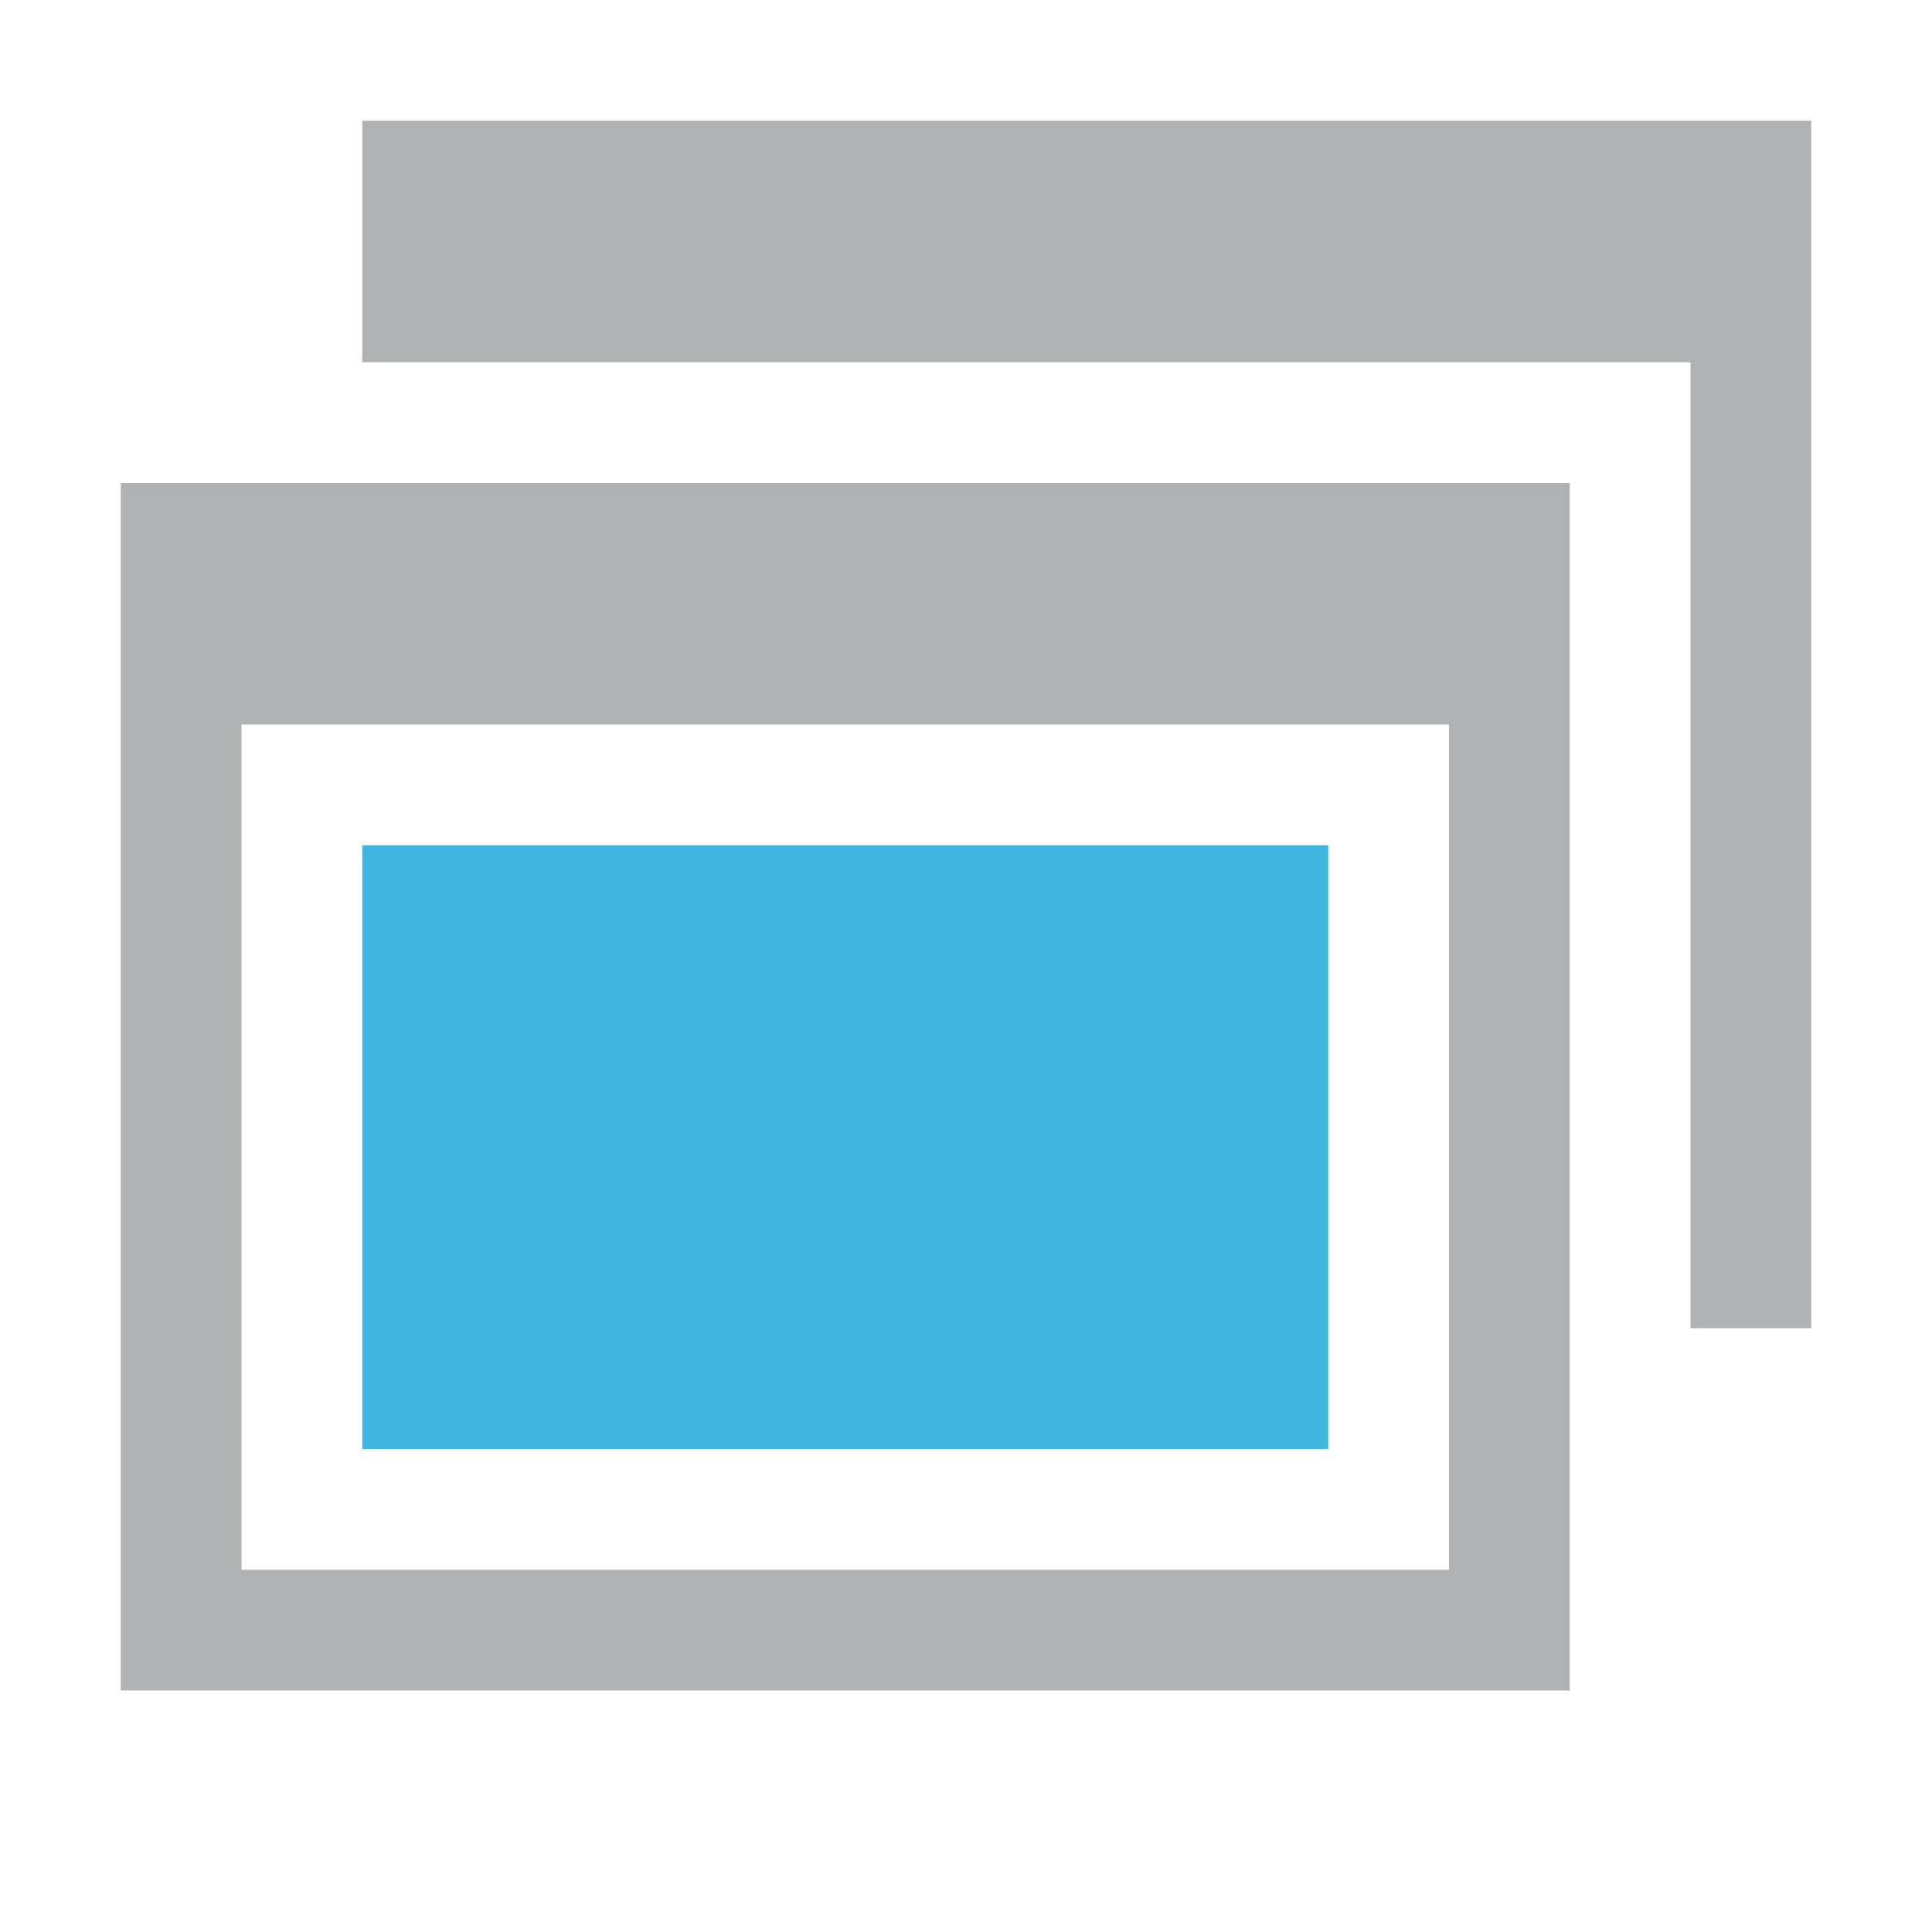 <!-- Copyright 2000-2021 JetBrains s.r.o. Use of this source code is governed by the Apache 2.0 license that can be found in the LICENSE file. -->
<svg xmlns="http://www.w3.org/2000/svg" width="16" height="16" viewBox="0 0 16 16">
  <g fill="none" fill-rule="evenodd" transform="matrix(-1 0 0 1 15 1)">
    <path fill="#AFB1B3" d="M12,2 L11,2 L1,2 L1,9 L1,10 L0,10 L0,0 L12,0 L12,2 Z"/>
    <path fill="#AFB1B3" d="M2,3 L14,3 L14,13 L2,13 L2,3 Z M3,5 L3,12 L13,12 L13,5 L3,5 Z"/>
    <rect width="8" height="5" x="4" y="6" fill="#40B6E0"/>
  </g>
</svg>
